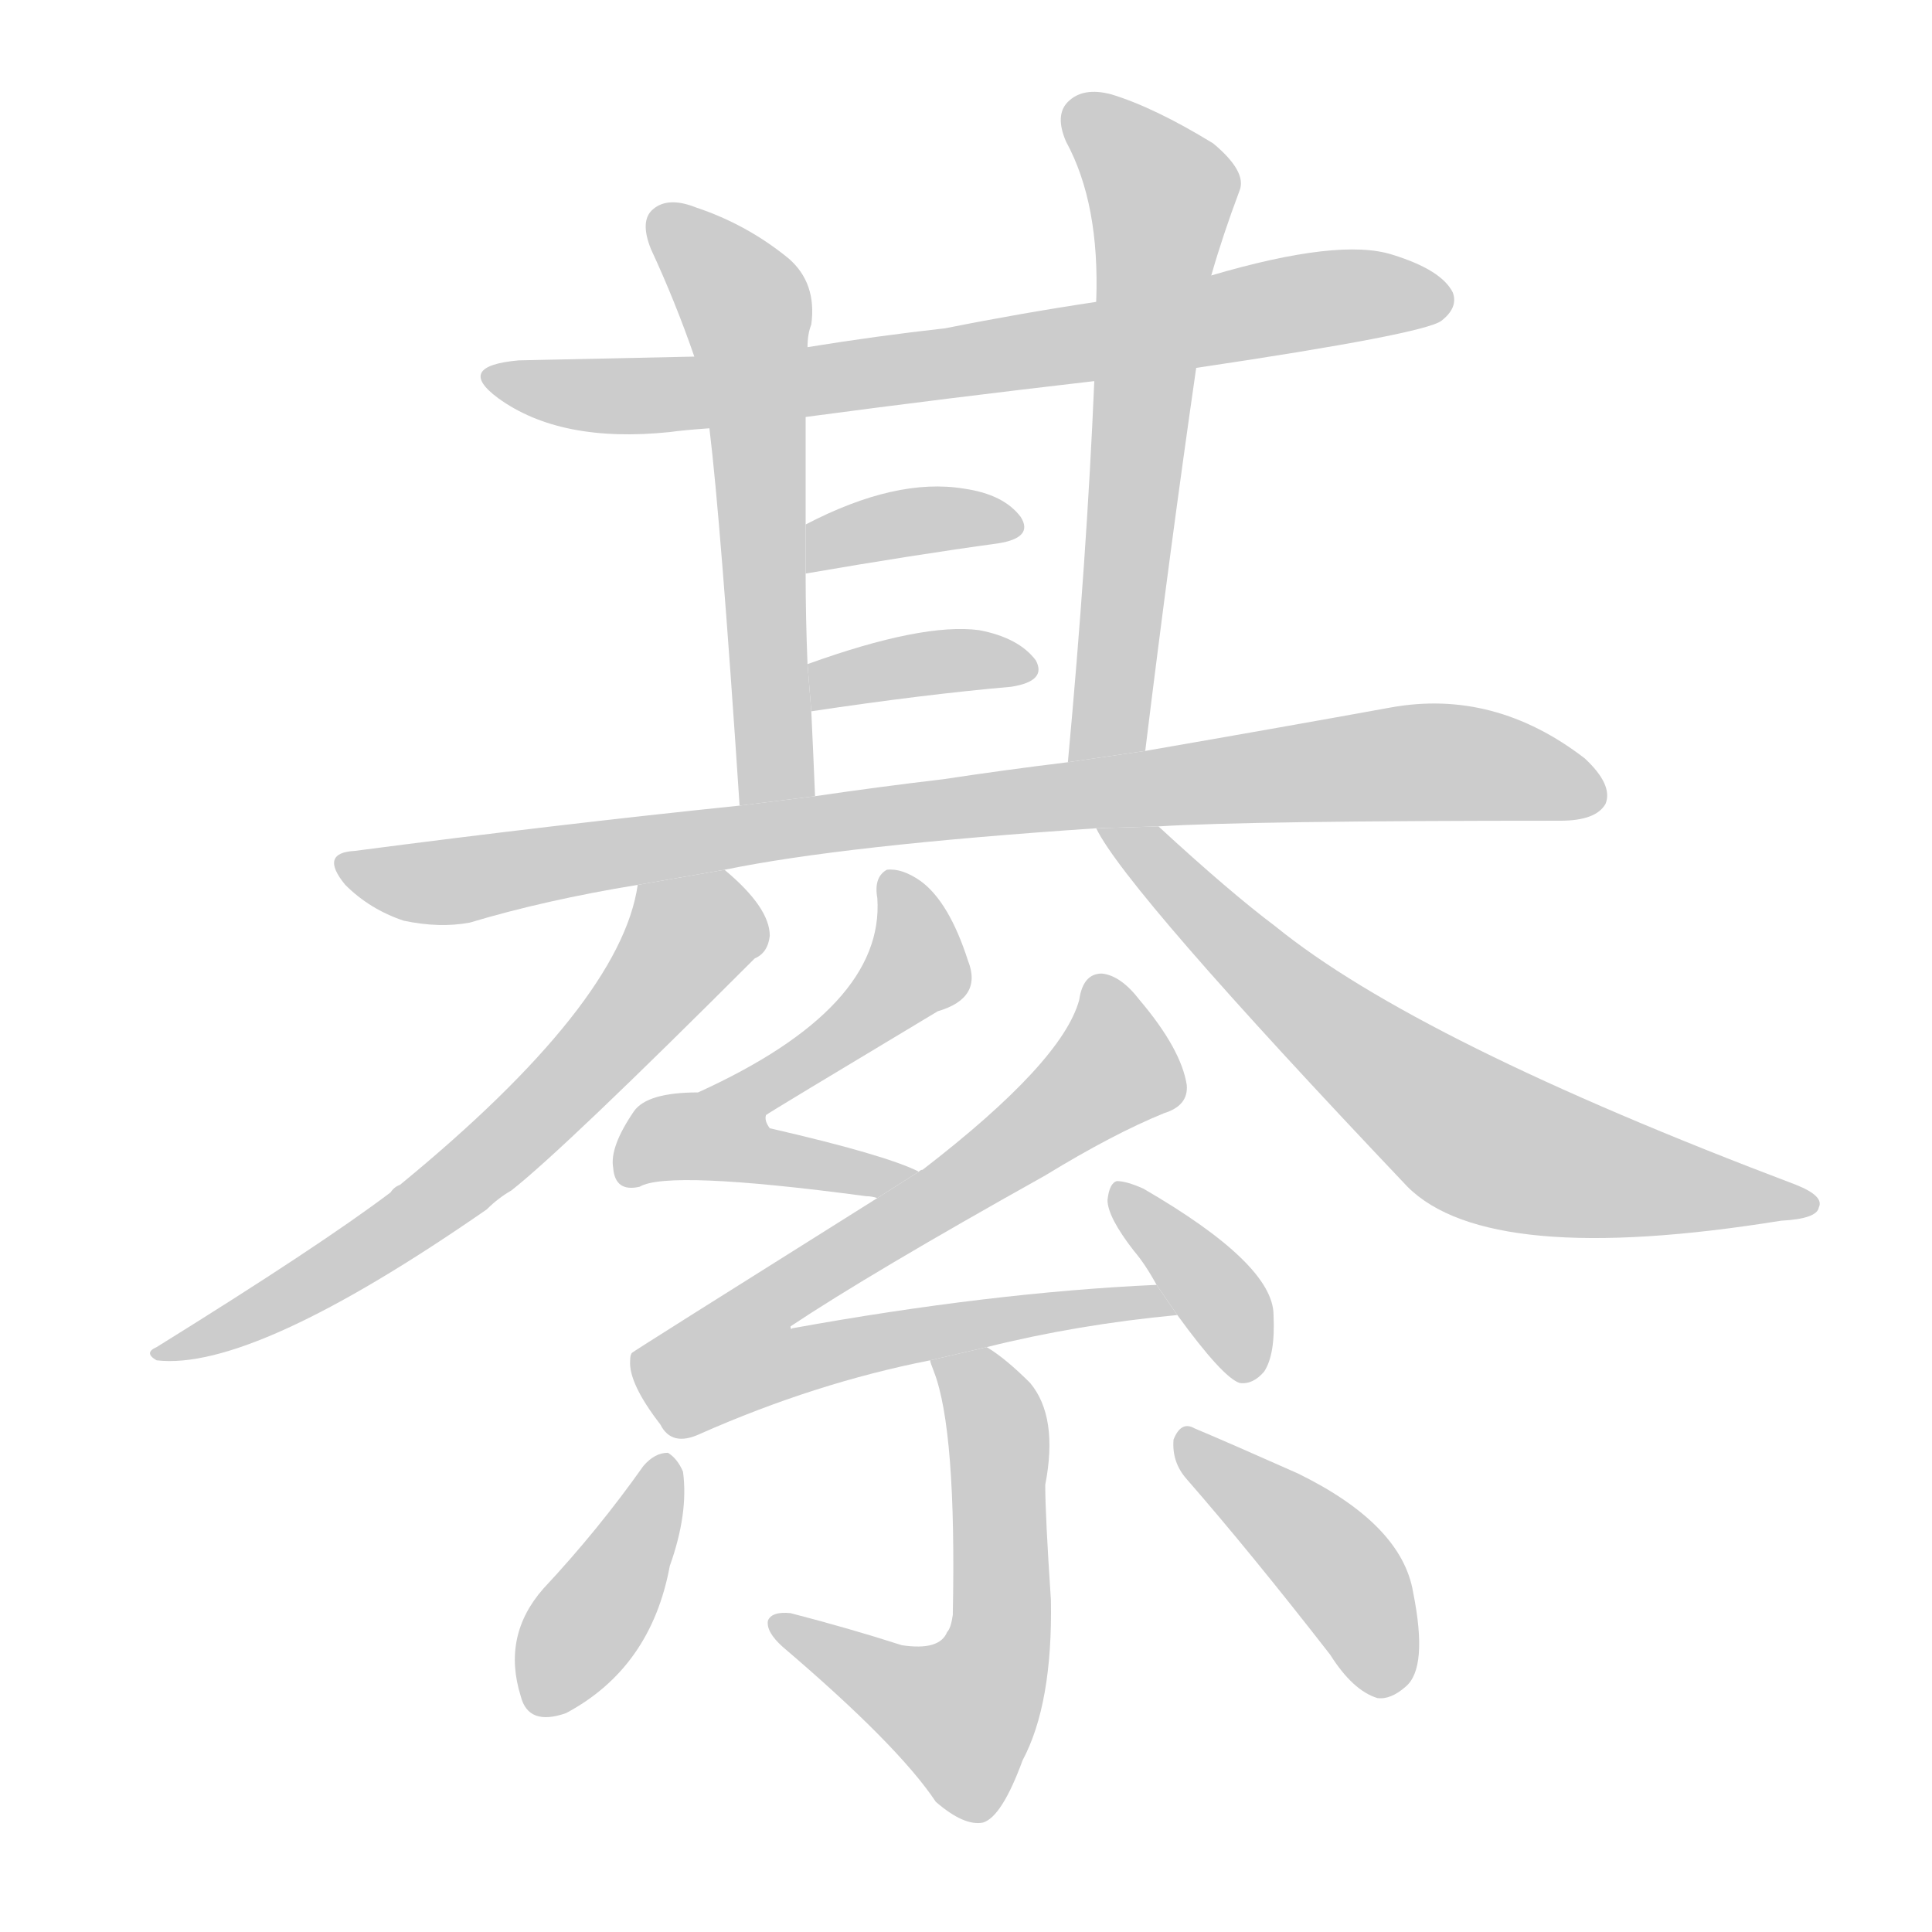 <!--
AnimCJK 2016-2018 Copyright Francois Mizessyn - https://github.com/parsimonhi/animCJK
Derived from:
    MakeMeAHanzi project - https://github.com/skishore/makemeahanzi
    Arphic PL KaitiM GB - https://apps.ubuntu.com/cat/applications/precise/fonts-arphic-gkai00mp/
    Arphic PL UKai - https://apps.ubuntu.com/cat/applications/fonts-arphic-ukai/
You can redistribute and/or modify this file under the terms of the Arphic Public License
as published by Arphic Technology Co., Ltd.
You should have received a copy of this license (the directory "APL") along with this file;
if not, see http://ftp.gnu.org/non-gnu/chinese-fonts-truetype/LICENSE.
-->
<svg id="z32166" class="acjk" version="1.1" viewBox="0 0 1024 1024" xmlns="http://www.w3.org/2000/svg" xmlns:xlink="http://www.w3.org/1999/xlink">
<style>
<![CDATA[
@keyframes z32166k {
	from {
		stroke:#ccc;
		stroke-dashoffset:3334;
	}
	1% {
		stroke:#c00;
		stroke-dashoffset:3334;
	}
	75% {
		stroke:#c00;
		stroke-dashoffset:0;
	}
	to {
		stroke:#000;
	}
}
#z32166 path[clip-path] {
	animation:z32166k 1s linear both;
	stroke-dasharray:3334;
	stroke-width:128;
	stroke-linecap:round;
	fill:none;
}
#z32166 path[clip-path="url(#z32166c1)"] {animation-delay:1s;}
#z32166 path[clip-path="url(#z32166c2)"] {animation-delay:2s;}
#z32166 path[clip-path="url(#z32166c3)"] {animation-delay:3s;}
#z32166 path[clip-path="url(#z32166c4)"] {animation-delay:4s;}
#z32166 path[clip-path="url(#z32166c5)"] {animation-delay:5s;}
#z32166 path[clip-path="url(#z32166c6)"] {animation-delay:6s;}
#z32166 path[clip-path="url(#z32166c7)"] {animation-delay:7s;}
#z32166 path[clip-path="url(#z32166c8)"] {animation-delay:8s;}
#z32166 path[clip-path="url(#z32166c9)"] {animation-delay:9s;}
#z32166 path[clip-path="url(#z32166c10)"] {animation-delay:10s;}
#z32166 path[clip-path="url(#z32166c11)"] {animation-delay:11s;}
#z32166 path[clip-path="url(#z32166c12)"] {animation-delay:12s;}
#z32166 path[clip-path="url(#z32166c13)"] {animation-delay:13s;}
#z32166 path[clip-path="url(#z32166c14)"] {animation-delay:14s;}
#z32166 path {fill:#ccc;}
]]>
</style>
<path id="z32166d1" d="M634 195Q755 177 764 170Q773 163 770 155Q764 143 738 135Q710 126 642 146L581 160Q541 166 501 174Q465 178 428 184L368 189Q322 190 275 191Q241 194 264 211Q297 235 355 229Q362 228 376 227L427 221Q502 211 580 202L634 195 Z"/>
<path id="z32166d2" d="M428 184Q428 177 430 172Q433 150 418 137Q396 119 369 110Q354 104 346 111Q339 117 345 132Q358 160 368 189L376 227Q382 276 392 427L432 422Q431 398 430 377L428 352Q427 327 427 304L427 278Q427 250 427 221L428 184 Z"/>
<path id="z32166d3" d="M607 398Q620 292 634 195L642 146Q648 125 657 101Q661 91 643 76Q612 57 589 50Q574 46 566 54Q559 61 565 75Q583 108 581 160L580 202Q576 296 566 404L607 398 Z"/>
<path id="z32166d4" d="M427 304Q485 294 529 288Q548 285 541 274Q532 262 511 259Q475 253 427 278L427 304 Z"/>
<path id="z32166d5" d="M430 377Q490 368 536 364Q555 361 549 350Q540 338 519 334Q489 330 428 352L430 377 Z"/>
<path id="z32166d6" d="M614 438Q662 435 827 435Q846 435 851 426Q855 416 840 402Q792 365 737 375Q682 385 607 398L566 404Q533 408 500 413Q466 417 432 422L392 427Q295 437 188 451Q169 452 183 469Q196 482 214 488Q233 492 249 489Q289 477 338 469L384 461Q447 448 581 439L614 438 Z"/>
<path id="z32166d7" d="M338 469Q329 532 212 628Q209 629 207 632Q170 660 83 714Q76 717 83 721Q134 727 258 641Q264 635 271 631Q299 609 400 508Q407 505 408 496Q408 481 384 461L338 469 Z"/>
<path id="z32166d8" d="M581 439Q597 472 746 629Q789 672 944 647Q963 646 964 640Q967 634 952 628Q751 552 676 491Q652 473 614 438L581 439 Z"/>
<path id="z32166d9" d="M487 621Q469 612 408 598Q405 594 406 591Q407 590 497 536Q521 529 513 509Q503 478 488 467Q478 460 470 461Q463 465 465 476Q469 534 370 579Q343 579 336 589Q323 608 325 619Q326 632 339 629Q354 620 459 634Q462 634 465 635L487 621 Z"/>
<path id="z32166d10" d="M523 714Q571 702 624 697L613 681Q525 685 420 704Q419 705 419 703Q461 675 554 623Q590 601 617 590Q630 586 629 575Q626 556 604 530Q594 517 584 516Q574 516 572 530Q563 563 489 620Q488 620 487 621L465 635Q336 716 335 717Q334 718 334 721Q333 733 350 755Q356 767 371 760Q432 733 493 721L523 714 Z"/>
<path id="z32166d11" d="M624 697Q648 730 657 733Q664 734 670 727Q676 718 675 697Q675 670 606 630Q597 626 592 626Q588 627 587 636Q587 645 601 663Q607 670 613 681L624 697 Z"/>
<path id="z32166d12" d="M493 721Q493 722 495 727Q507 758 505 856Q504 863 502 865Q498 875 478 872Q450 863 419 855Q409 854 407 859Q406 865 415 873Q476 925 496 955Q511 968 521 966Q531 963 542 933Q558 903 557 848Q554 803 554 787Q561 751 546 733Q533 720 523 714L493 721 Z"/>
<path id="z32166d13" d="M341 777Q317 811 288 842Q266 867 276 899Q280 915 300 908Q345 884 355 830Q365 802 362 780Q359 773 354 770Q347 770 341 777 Z"/>
<path id="z32166d14" d="M629 784Q663 823 705 877Q717 896 730 900Q737 901 745 894Q757 884 749 844Q743 808 688 781Q652 765 633 757Q626 753 622 763Q621 775 629 784 Z"/>
<defs>
	<clipPath id="z32166c1"><use xlink:href="#z32166d1"/></clipPath>
	<clipPath id="z32166c2"><use xlink:href="#z32166d2"/></clipPath>
	<clipPath id="z32166c3"><use xlink:href="#z32166d3"/></clipPath>
	<clipPath id="z32166c4"><use xlink:href="#z32166d4"/></clipPath>
	<clipPath id="z32166c5"><use xlink:href="#z32166d5"/></clipPath>
	<clipPath id="z32166c6"><use xlink:href="#z32166d6"/></clipPath>
	<clipPath id="z32166c7"><use xlink:href="#z32166d7"/></clipPath>
	<clipPath id="z32166c8"><use xlink:href="#z32166d8"/></clipPath>
	<clipPath id="z32166c9"><use xlink:href="#z32166d9"/></clipPath>
	<clipPath id="z32166c10"><use xlink:href="#z32166d10"/></clipPath>
	<clipPath id="z32166c11"><use xlink:href="#z32166d11"/></clipPath>
	<clipPath id="z32166c12"><use xlink:href="#z32166d12"/></clipPath>
	<clipPath id="z32166c13"><use xlink:href="#z32166d13"/></clipPath>
	<clipPath id="z32166c14"><use xlink:href="#z32166d14"/></clipPath>
</defs>
<path pathLength="3333" clip-path="url(#z32166c1)" d="M264 201L378 207L766 161"/>
<path pathLength="3333" clip-path="url(#z32166c2)" d="M348 117L396 163L420 422"/>
<path pathLength="3333" clip-path="url(#z32166c3)" d="M571 58L618 109L577 402"/>
<path pathLength="3333" clip-path="url(#z32166c4)" d="M431 296L536 279"/>
<path pathLength="3333" clip-path="url(#z32166c5)" d="M437 368L543 351"/>
<path pathLength="3333" clip-path="url(#z32166c6)" d="M183 457L238 467L748 404L847 417"/>
<path pathLength="3333" clip-path="url(#z32166c7)" d="M405 495L356 501L255 618L92 716"/>
<path pathLength="3333" clip-path="url(#z32166c8)" d="M592 444L780 602L958 637"/>
<path pathLength="3333" clip-path="url(#z32166c9)" d="M473 469L485 518L368 609L476 624"/>
<path pathLength="3333" clip-path="url(#z32166c10)" d="M582 524L590 572L380 717L392 732L617 691"/>
<path pathLength="3333" clip-path="url(#z32166c11)" d="M594 631L666 724"/>
<path pathLength="3333" clip-path="url(#z32166c12)" d="M502 729L529 769L516 906L496 918L416 862"/>
<path pathLength="3333" clip-path="url(#z32166c13)" d="M353 777L283 903"/>
<path pathLength="3333" clip-path="url(#z32166c14)" d="M629 760L709 831L731 895"/>
</svg>